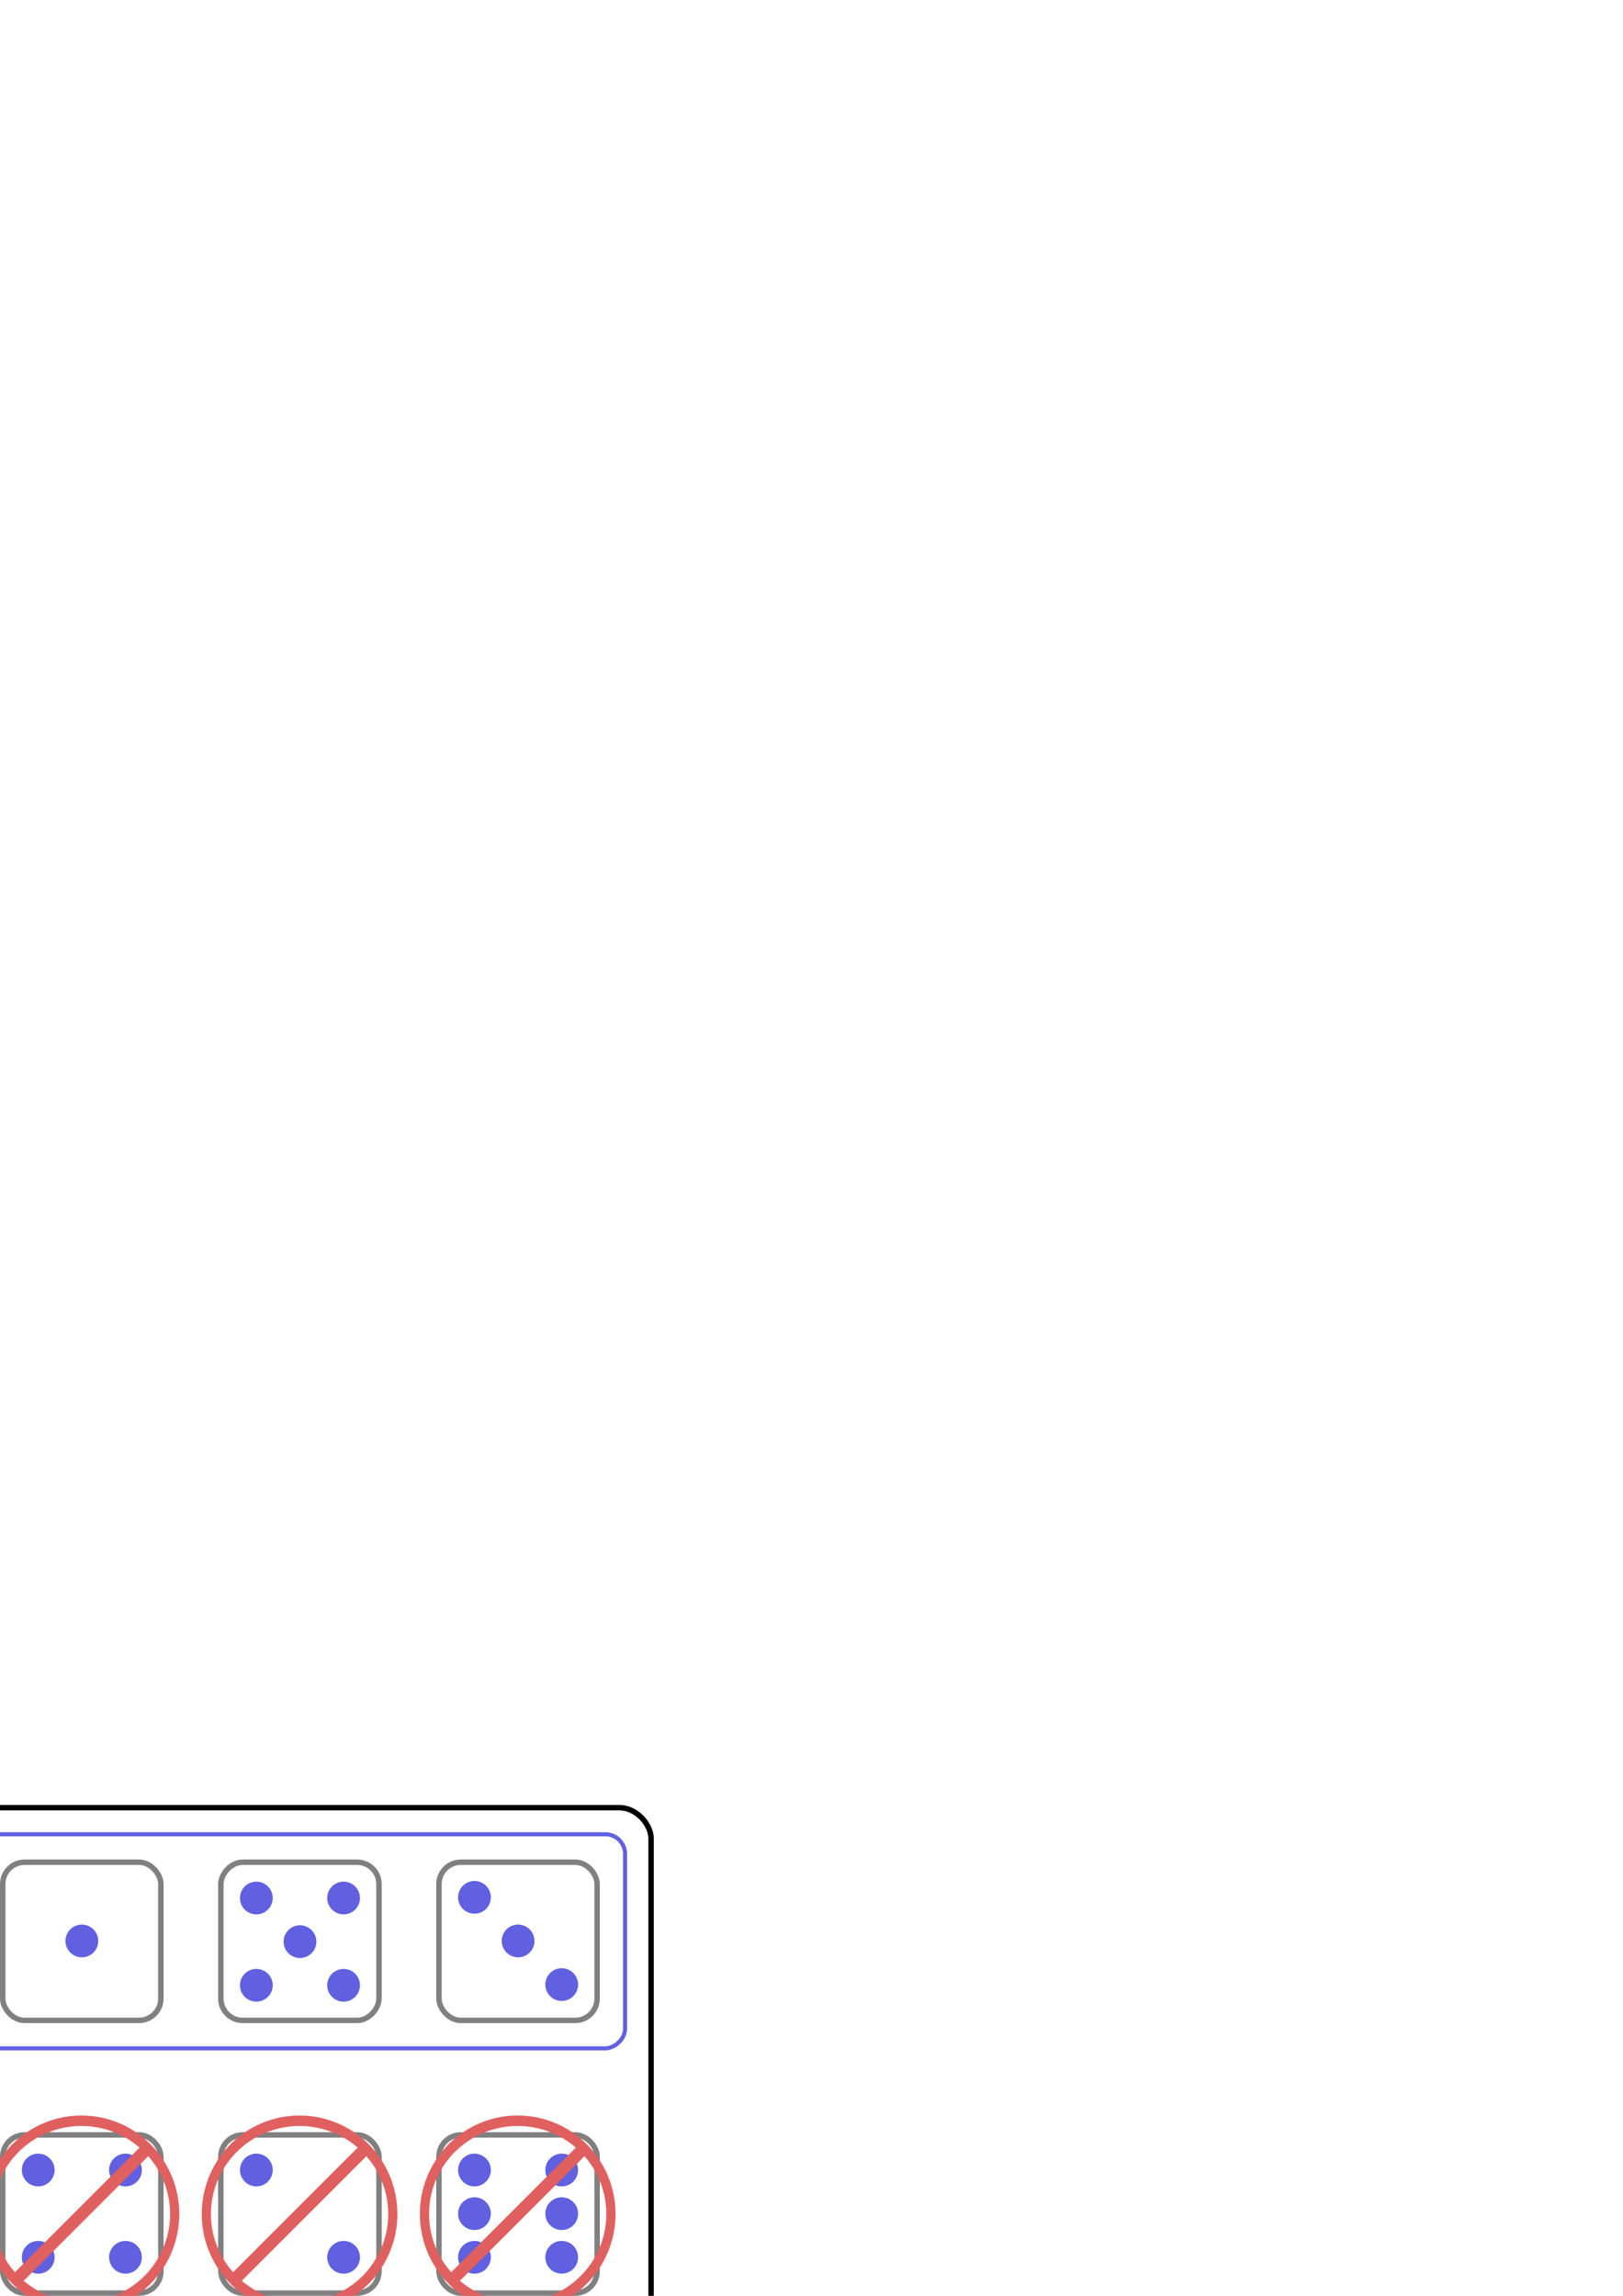 <?xml version="1.0" encoding="UTF-8" standalone="no"?>
<!-- Created with Inkscape (http://www.inkscape.org/) -->
<svg
   xmlns:dc="http://purl.org/dc/elements/1.1/"
   xmlns:cc="http://web.resource.org/cc/"
   xmlns:rdf="http://www.w3.org/1999/02/22-rdf-syntax-ns#"
   xmlns:svg="http://www.w3.org/2000/svg"
   xmlns="http://www.w3.org/2000/svg"
   xmlns:sodipodi="http://sodipodi.sourceforge.net/DTD/sodipodi-0.dtd"
   xmlns:inkscape="http://www.inkscape.org/namespaces/inkscape"
   width="744.094"
   height="1052.362"
   id="svg3267"
   sodipodi:version="0.32"
   inkscape:version="0.45.1"
   sodipodi:docbase="/Users/chmbrlnd/Desktop/FREDsvn/EduDocs/Probability/Figures/3Chapter"
   sodipodi:docname="condevent.svg"
   inkscape:export-filename="/usr/home/chmbrlnd/Courses/samplespaced.png"
   inkscape:export-xdpi="89.999969"
   inkscape:export-ydpi="89.999969"
   inkscape:output_extension="org.inkscape.output.svg.inkscape">
  <defs
     id="defs3269" />
  <sodipodi:namedview
     id="base"
     pagecolor="#ffffff"
     bordercolor="#ffffff"
     borderopacity="0.0"
     inkscape:pageopacity="0.0"
     inkscape:pageshadow="0"
     inkscape:zoom="1"
     inkscape:cx="305.00521"
     inkscape:cy="31.611211"
     inkscape:document-units="px"
     inkscape:current-layer="layer1"
     showgrid="true"
     inkscape:window-width="954"
     inkscape:window-height="654"
     inkscape:window-x="516"
     inkscape:window-y="103" />
  <g
     inkscape:label="Layer 1"
     inkscape:groupmode="layer"
     id="layer1">
    <rect
       style="opacity:1;fill:#ffffff;fill-opacity:0;fill-rule:nonzero;stroke:#000000;stroke-width:2.5;stroke-linecap:round;stroke-linejoin:round;stroke-miterlimit:4;stroke-dasharray:none;stroke-dashoffset:0;stroke-opacity:1"
       id="rect3886"
       width="322"
       height="242.5"
       x="-23.5"
       y="828.612"
       ry="14.131"
       rx="14.515" />
    <rect
       style="fill:#ffffff;fill-opacity:0;fill-rule:nonzero;stroke:#6060e0;stroke-width:1.875;stroke-linecap:round;stroke-linejoin:round;stroke-miterlimit:4;stroke-dasharray:none;stroke-dashoffset:0;stroke-opacity:1"
       id="rect3739"
       width="98.125"
       height="298.125"
       x="840.8"
       y="-286.562"
       ry="9"
       transform="matrix(0,1,-1,0,0,0)" />
    <rect
       style="fill:#ffffff;fill-opacity:0;fill-rule:nonzero;stroke:#808080;stroke-width:2.5;stroke-linecap:round;stroke-linejoin:round;stroke-miterlimit:4;stroke-dasharray:none;stroke-dashoffset:0;stroke-opacity:1"
       id="rect3275"
       width="72.5"
       height="72.5"
       x="1.25"
       y="978.612"
       ry="10" />
    <path
       sodipodi:type="arc"
       style="fill:#6060e0;fill-opacity:1;fill-rule:nonzero;stroke:#000000;stroke-width:0;stroke-linecap:round;stroke-linejoin:round;stroke-miterlimit:4;stroke-dasharray:none;stroke-dashoffset:0;stroke-opacity:1"
       id="path3280"
       sodipodi:cx="109"
       sodipodi:cy="912.86218"
       sodipodi:rx="16"
       sodipodi:ry="11.5"
       d="M 125 912.862 A 16 11.5 0 1 1  93,912.862 A 16 11.5 0 1 1  125 912.862 z"
       transform="matrix(0.469,0,0,0.652,-33.594,439.517)" />
    <path
       sodipodi:type="arc"
       style="fill:#6060e0;fill-opacity:1;fill-rule:nonzero;stroke:#000000;stroke-width:0;stroke-linecap:round;stroke-linejoin:round;stroke-miterlimit:4;stroke-dasharray:none;stroke-dashoffset:0;stroke-opacity:1"
       id="path3284"
       sodipodi:cx="109"
       sodipodi:cy="912.86218"
       sodipodi:rx="16"
       sodipodi:ry="11.5"
       d="M 125 912.862 A 16 11.5 0 1 1  93,912.862 A 16 11.5 0 1 1  125 912.862 z"
       transform="matrix(0.469,0,0,0.652,-33.594,399.517)" />
    <path
       sodipodi:type="arc"
       style="fill:#6060e0;fill-opacity:1;fill-rule:nonzero;stroke:#000000;stroke-width:0;stroke-linecap:round;stroke-linejoin:round;stroke-miterlimit:4;stroke-dasharray:none;stroke-dashoffset:0;stroke-opacity:1"
       id="path3302"
       sodipodi:cx="109"
       sodipodi:cy="912.86218"
       sodipodi:rx="16"
       sodipodi:ry="11.5"
       d="M 125 912.862 A 16 11.5 0 1 1  93,912.862 A 16 11.5 0 1 1  125 912.862 z"
       transform="matrix(0.469,0,0,0.652,6.406,439.517)" />
    <path
       sodipodi:type="arc"
       style="fill:#6060e0;fill-opacity:1;fill-rule:nonzero;stroke:#000000;stroke-width:0;stroke-linecap:round;stroke-linejoin:round;stroke-miterlimit:4;stroke-dasharray:none;stroke-dashoffset:0;stroke-opacity:1"
       id="path3306"
       sodipodi:cx="109"
       sodipodi:cy="912.86218"
       sodipodi:rx="16"
       sodipodi:ry="11.5"
       d="M 125 912.862 A 16 11.5 0 1 1  93,912.862 A 16 11.5 0 1 1  125 912.862 z"
       transform="matrix(0.469,0,0,0.652,6.406,399.517)" />
    <rect
       style="fill:#ffffff;fill-opacity:0;fill-rule:nonzero;stroke:#808080;stroke-width:2.5;stroke-linecap:round;stroke-linejoin:round;stroke-miterlimit:4;stroke-dasharray:none;stroke-dashoffset:0;stroke-opacity:1"
       id="rect3364"
       width="72.5"
       height="72.5"
       x="201.25"
       y="978.612"
       ry="10" />
    <path
       sodipodi:type="arc"
       style="fill:#6060e0;fill-opacity:1;fill-rule:nonzero;stroke:#000000;stroke-width:0;stroke-linecap:round;stroke-linejoin:round;stroke-miterlimit:4;stroke-dasharray:none;stroke-dashoffset:0;stroke-opacity:1"
       id="path3366"
       sodipodi:cx="109"
       sodipodi:cy="912.86218"
       sodipodi:rx="16"
       sodipodi:ry="11.5"
       d="M 125 912.862 A 16 11.5 0 1 1  93,912.862 A 16 11.5 0 1 1  125 912.862 z"
       transform="matrix(0.469,0,0,0.652,166.406,439.517)" />
    <path
       sodipodi:type="arc"
       style="fill:#6060e0;fill-opacity:1;fill-rule:nonzero;stroke:#000000;stroke-width:0;stroke-linecap:round;stroke-linejoin:round;stroke-miterlimit:4;stroke-dasharray:none;stroke-dashoffset:0;stroke-opacity:1"
       id="path3368"
       sodipodi:cx="109"
       sodipodi:cy="912.86218"
       sodipodi:rx="16"
       sodipodi:ry="11.5"
       d="M 125 912.862 A 16 11.5 0 1 1  93,912.862 A 16 11.5 0 1 1  125 912.862 z"
       transform="matrix(0.469,0,0,0.652,166.406,419.517)" />
    <path
       sodipodi:type="arc"
       style="fill:#6060e0;fill-opacity:1;fill-rule:nonzero;stroke:#000000;stroke-width:0;stroke-linecap:round;stroke-linejoin:round;stroke-miterlimit:4;stroke-dasharray:none;stroke-dashoffset:0;stroke-opacity:1"
       id="path3370"
       sodipodi:cx="109"
       sodipodi:cy="912.86218"
       sodipodi:rx="16"
       sodipodi:ry="11.5"
       d="M 125 912.862 A 16 11.5 0 1 1  93,912.862 A 16 11.5 0 1 1  125 912.862 z"
       transform="matrix(0.469,0,0,0.652,166.406,399.517)" />
    <path
       sodipodi:type="arc"
       style="fill:#6060e0;fill-opacity:1;fill-rule:nonzero;stroke:#000000;stroke-width:0;stroke-linecap:round;stroke-linejoin:round;stroke-miterlimit:4;stroke-dasharray:none;stroke-dashoffset:0;stroke-opacity:1"
       id="path3378"
       sodipodi:cx="109"
       sodipodi:cy="912.86218"
       sodipodi:rx="16"
       sodipodi:ry="11.5"
       d="M 125 912.862 A 16 11.5 0 1 1  93,912.862 A 16 11.5 0 1 1  125 912.862 z"
       transform="matrix(0.469,0,0,0.652,206.406,439.517)" />
    <path
       sodipodi:type="arc"
       style="fill:#6060e0;fill-opacity:1;fill-rule:nonzero;stroke:#000000;stroke-width:0;stroke-linecap:round;stroke-linejoin:round;stroke-miterlimit:4;stroke-dasharray:none;stroke-dashoffset:0;stroke-opacity:1"
       id="path3380"
       sodipodi:cx="109"
       sodipodi:cy="912.86218"
       sodipodi:rx="16"
       sodipodi:ry="11.5"
       d="M 125 912.862 A 16 11.5 0 1 1  93,912.862 A 16 11.5 0 1 1  125 912.862 z"
       transform="matrix(0.469,0,0,0.652,206.406,419.517)" />
    <path
       sodipodi:type="arc"
       style="fill:#6060e0;fill-opacity:1;fill-rule:nonzero;stroke:#000000;stroke-width:0;stroke-linecap:round;stroke-linejoin:round;stroke-miterlimit:4;stroke-dasharray:none;stroke-dashoffset:0;stroke-opacity:1"
       id="path3382"
       sodipodi:cx="109"
       sodipodi:cy="912.86218"
       sodipodi:rx="16"
       sodipodi:ry="11.5"
       d="M 125 912.862 A 16 11.5 0 1 1  93,912.862 A 16 11.5 0 1 1  125 912.862 z"
       transform="matrix(0.469,0,0,0.652,206.406,399.517)" />
    <rect
       style="fill:#ffffff;fill-opacity:0;fill-rule:nonzero;stroke:#808080;stroke-width:2.5;stroke-linecap:round;stroke-linejoin:round;stroke-miterlimit:4;stroke-dasharray:none;stroke-dashoffset:0;stroke-opacity:1"
       id="rect3408"
       width="72.5"
       height="72.5"
       x="1.25"
       y="853.612"
       ry="10" />
    <path
       sodipodi:type="arc"
       style="fill:#6060e0;fill-opacity:1;fill-rule:nonzero;stroke:#000000;stroke-width:0;stroke-linecap:round;stroke-linejoin:round;stroke-miterlimit:4;stroke-dasharray:none;stroke-dashoffset:0;stroke-opacity:1"
       id="path3418"
       sodipodi:cx="109"
       sodipodi:cy="912.86218"
       sodipodi:rx="16"
       sodipodi:ry="11.5"
       d="M 125 912.862 A 16 11.5 0 1 1  93,912.862 A 16 11.5 0 1 1  125 912.862 z"
       transform="matrix(0.469,0,0,0.652,-13.594,294.517)" />
    <rect
       style="fill:#ffffff;fill-opacity:0;fill-rule:nonzero;stroke:#808080;stroke-width:2.5;stroke-linecap:round;stroke-linejoin:round;stroke-miterlimit:4;stroke-dasharray:none;stroke-dashoffset:0;stroke-opacity:1"
       id="rect3430"
       width="72.5"
       height="72.5"
       x="201.25"
       y="853.612"
       ry="10" />
    <rect
       style="fill:#ffffff;fill-opacity:0;fill-rule:nonzero;stroke:#808080;stroke-width:2.5;stroke-linecap:round;stroke-linejoin:round;stroke-miterlimit:4;stroke-dasharray:none;stroke-dashoffset:0;stroke-opacity:1"
       id="rect3342"
       width="72.5"
       height="72.5"
       x="101.25"
       y="-926.112"
       ry="10"
       transform="scale(1,-1)" />
    <path
       sodipodi:type="arc"
       style="fill:#6060e0;fill-opacity:1;fill-rule:nonzero;stroke:#000000;stroke-width:0;stroke-linecap:round;stroke-linejoin:round;stroke-miterlimit:4;stroke-dasharray:none;stroke-dashoffset:0;stroke-opacity:1"
       id="path3344"
       sodipodi:cx="109"
       sodipodi:cy="912.86218"
       sodipodi:rx="16"
       sodipodi:ry="11.5"
       d="M 125 912.862 A 16 11.5 0 1 1  93,912.862 A 16 11.5 0 1 1  125 912.862 z"
       transform="matrix(0.469,0,0,-0.652,66.406,1465.207)" />
    <path
       sodipodi:type="arc"
       style="fill:#6060e0;fill-opacity:1;fill-rule:nonzero;stroke:#000000;stroke-width:0;stroke-linecap:round;stroke-linejoin:round;stroke-miterlimit:4;stroke-dasharray:none;stroke-dashoffset:0;stroke-opacity:1"
       id="path3348"
       sodipodi:cx="109"
       sodipodi:cy="912.86218"
       sodipodi:rx="16"
       sodipodi:ry="11.5"
       d="M 125 912.862 A 16 11.5 0 1 1  93,912.862 A 16 11.5 0 1 1  125 912.862 z"
       transform="matrix(0.469,0,0,-0.652,66.406,1505.207)" />
    <path
       sodipodi:type="arc"
       style="fill:#6060e0;fill-opacity:1;fill-rule:nonzero;stroke:#000000;stroke-width:0;stroke-linecap:round;stroke-linejoin:round;stroke-miterlimit:4;stroke-dasharray:none;stroke-dashoffset:0;stroke-opacity:1"
       id="path3352"
       sodipodi:cx="109"
       sodipodi:cy="912.86218"
       sodipodi:rx="16"
       sodipodi:ry="11.5"
       d="M 125 912.862 A 16 11.5 0 1 1  93,912.862 A 16 11.5 0 1 1  125 912.862 z"
       transform="matrix(0.469,0,0,-0.652,86.406,1485.207)" />
    <path
       sodipodi:type="arc"
       style="fill:#6060e0;fill-opacity:1;fill-rule:nonzero;stroke:#000000;stroke-width:0;stroke-linecap:round;stroke-linejoin:round;stroke-miterlimit:4;stroke-dasharray:none;stroke-dashoffset:0;stroke-opacity:1"
       id="path3356"
       sodipodi:cx="109"
       sodipodi:cy="912.86218"
       sodipodi:rx="16"
       sodipodi:ry="11.5"
       d="M 125 912.862 A 16 11.5 0 1 1  93,912.862 A 16 11.5 0 1 1  125 912.862 z"
       transform="matrix(0.469,0,0,-0.652,106.406,1465.207)" />
    <path
       sodipodi:type="arc"
       style="fill:#6060e0;fill-opacity:1;fill-rule:nonzero;stroke:#000000;stroke-width:0;stroke-linecap:round;stroke-linejoin:round;stroke-miterlimit:4;stroke-dasharray:none;stroke-dashoffset:0;stroke-opacity:1"
       id="path3360"
       sodipodi:cx="109"
       sodipodi:cy="912.86218"
       sodipodi:rx="16"
       sodipodi:ry="11.5"
       d="M 125 912.862 A 16 11.5 0 1 1  93,912.862 A 16 11.5 0 1 1  125 912.862 z"
       transform="matrix(0.469,0,0,-0.652,106.406,1505.207)" />
    <g
       id="g4268"
       transform="matrix(1,0,0,-1,0,2029.724)">
      <rect
         transform="scale(1,-1)"
         ry="10"
         y="-1051.112"
         x="101.25"
         height="72.5"
         width="72.5"
         id="rect3386"
         style="fill:#ffffff;fill-opacity:0;fill-rule:nonzero;stroke:#808080;stroke-width:2.5;stroke-linecap:round;stroke-linejoin:round;stroke-miterlimit:4;stroke-dasharray:none;stroke-dashoffset:0;stroke-opacity:1" />
      <path
         transform="matrix(0.469,0,0,-0.652,66.406,1630.207)"
         d="M 125 912.862 A 16 11.5 0 1 1  93,912.862 A 16 11.5 0 1 1  125 912.862 z"
         sodipodi:ry="11.5"
         sodipodi:rx="16"
         sodipodi:cy="912.86218"
         sodipodi:cx="109"
         id="path3392"
         style="fill:#6060e0;fill-opacity:1;fill-rule:nonzero;stroke:#000000;stroke-width:0;stroke-linecap:round;stroke-linejoin:round;stroke-miterlimit:4;stroke-dasharray:none;stroke-dashoffset:0;stroke-opacity:1"
         sodipodi:type="arc" />
      <path
         transform="matrix(0.469,0,0,-0.652,106.406,1590.207)"
         d="M 125 912.862 A 16 11.5 0 1 1  93,912.862 A 16 11.5 0 1 1  125 912.862 z"
         sodipodi:ry="11.5"
         sodipodi:rx="16"
         sodipodi:cy="912.86218"
         sodipodi:cx="109"
         id="path3400"
         style="fill:#6060e0;fill-opacity:1;fill-rule:nonzero;stroke:#000000;stroke-width:0;stroke-linecap:round;stroke-linejoin:round;stroke-miterlimit:4;stroke-dasharray:none;stroke-dashoffset:0;stroke-opacity:1"
         sodipodi:type="arc" />
    </g>
    <path
       sodipodi:type="arc"
       style="fill:#6060e0;fill-opacity:1;fill-rule:nonzero;stroke:#000000;stroke-width:0;stroke-linecap:round;stroke-linejoin:round;stroke-miterlimit:4;stroke-dasharray:none;stroke-dashoffset:0;stroke-opacity:1"
       id="path3436"
       sodipodi:cx="109"
       sodipodi:cy="912.86218"
       sodipodi:rx="16"
       sodipodi:ry="11.5"
       d="M 125 912.862 A 16 11.5 0 1 1  93,912.862 A 16 11.5 0 1 1  125 912.862 z"
       transform="matrix(0.469,0,0,0.652,166.406,274.517)" />
    <path
       sodipodi:type="arc"
       style="fill:#6060e0;fill-opacity:1;fill-rule:nonzero;stroke:#000000;stroke-width:0;stroke-linecap:round;stroke-linejoin:round;stroke-miterlimit:4;stroke-dasharray:none;stroke-dashoffset:0;stroke-opacity:1"
       id="path3440"
       sodipodi:cx="109"
       sodipodi:cy="912.86218"
       sodipodi:rx="16"
       sodipodi:ry="11.5"
       d="M 125 912.862 A 16 11.5 0 1 1  93,912.862 A 16 11.5 0 1 1  125 912.862 z"
       transform="matrix(0.469,0,0,0.652,186.406,294.517)" />
    <path
       sodipodi:type="arc"
       style="fill:#6060e0;fill-opacity:1;fill-rule:nonzero;stroke:#000000;stroke-width:0;stroke-linecap:round;stroke-linejoin:round;stroke-miterlimit:4;stroke-dasharray:none;stroke-dashoffset:0;stroke-opacity:1"
       id="path3444"
       sodipodi:cx="109"
       sodipodi:cy="912.86218"
       sodipodi:rx="16"
       sodipodi:ry="11.5"
       d="M 125 912.862 A 16 11.5 0 1 1  93,912.862 A 16 11.5 0 1 1  125 912.862 z"
       transform="matrix(0.469,0,0,0.652,206.406,314.517)" />
    <g
       id="g4171"
       transform="matrix(1.125,0,0,1.125,-457.501,-124.039)">
      <path
         transform="matrix(1.333,0,0,1.52,-111.332,-473.227)"
         d="M 442 977.362 A 28.5 25 0 1 1  385,977.362 A 28.5 25 0 1 1  442 977.362 z"
         sodipodi:ry="25"
         sodipodi:rx="28.5"
         sodipodi:cy="977.36218"
         sodipodi:cx="413.5"
         id="path2211"
         style="opacity:1;fill:#ffffff;fill-opacity:0;fill-rule:nonzero;stroke:#e06060;stroke-width:2.81;stroke-linecap:round;stroke-linejoin:round;stroke-miterlimit:4;stroke-dasharray:none;stroke-dashoffset:0;stroke-opacity:1"
         sodipodi:type="arc" />
      <path
         id="path4165"
         d="M 414.993,1037.369 L 465.006,987.356"
         style="fill:none;fill-opacity:0.75;fill-rule:evenodd;stroke:#e06060;stroke-width:4.987;stroke-linecap:round;stroke-linejoin:miter;stroke-miterlimit:4;stroke-dasharray:none;stroke-opacity:1" />
    </g>
    <g
       id="g4187"
       transform="matrix(1.125,0,0,1.125,-357.501,-124.039)">
      <path
         transform="matrix(1.333,0,0,1.52,-111.332,-473.227)"
         d="M 442 977.362 A 28.5 25 0 1 1  385,977.362 A 28.5 25 0 1 1  442 977.362 z"
         sodipodi:ry="25"
         sodipodi:rx="28.5"
         sodipodi:cy="977.36218"
         sodipodi:cx="413.5"
         id="path4189"
         style="opacity:1;fill:#ffffff;fill-opacity:0;fill-rule:nonzero;stroke:#e06060;stroke-width:2.81;stroke-linecap:round;stroke-linejoin:round;stroke-miterlimit:4;stroke-dasharray:none;stroke-dashoffset:0;stroke-opacity:1"
         sodipodi:type="arc" />
      <path
         id="path4191"
         d="M 414.993,1037.369 L 465.006,987.356"
         style="fill:none;fill-opacity:0.75;fill-rule:evenodd;stroke:#e06060;stroke-width:4.987;stroke-linecap:round;stroke-linejoin:miter;stroke-miterlimit:4;stroke-dasharray:none;stroke-opacity:1" />
    </g>
    <g
       id="g4193"
       transform="matrix(1.125,0,0,1.125,-257.501,-124.039)">
      <path
         transform="matrix(1.333,0,0,1.52,-111.332,-473.227)"
         d="M 442 977.362 A 28.5 25 0 1 1  385,977.362 A 28.5 25 0 1 1  442 977.362 z"
         sodipodi:ry="25"
         sodipodi:rx="28.5"
         sodipodi:cy="977.36218"
         sodipodi:cx="413.5"
         id="path4195"
         style="opacity:1;fill:#ffffff;fill-opacity:0;fill-rule:nonzero;stroke:#e06060;stroke-width:2.81;stroke-linecap:round;stroke-linejoin:round;stroke-miterlimit:4;stroke-dasharray:none;stroke-dashoffset:0;stroke-opacity:1"
         sodipodi:type="arc" />
      <path
         id="path4197"
         d="M 414.993,1037.369 L 465.006,987.356"
         style="fill:none;fill-opacity:0.75;fill-rule:evenodd;stroke:#e06060;stroke-width:4.987;stroke-linecap:round;stroke-linejoin:miter;stroke-miterlimit:4;stroke-dasharray:none;stroke-opacity:1" />
    </g>
  </g>
</svg>
